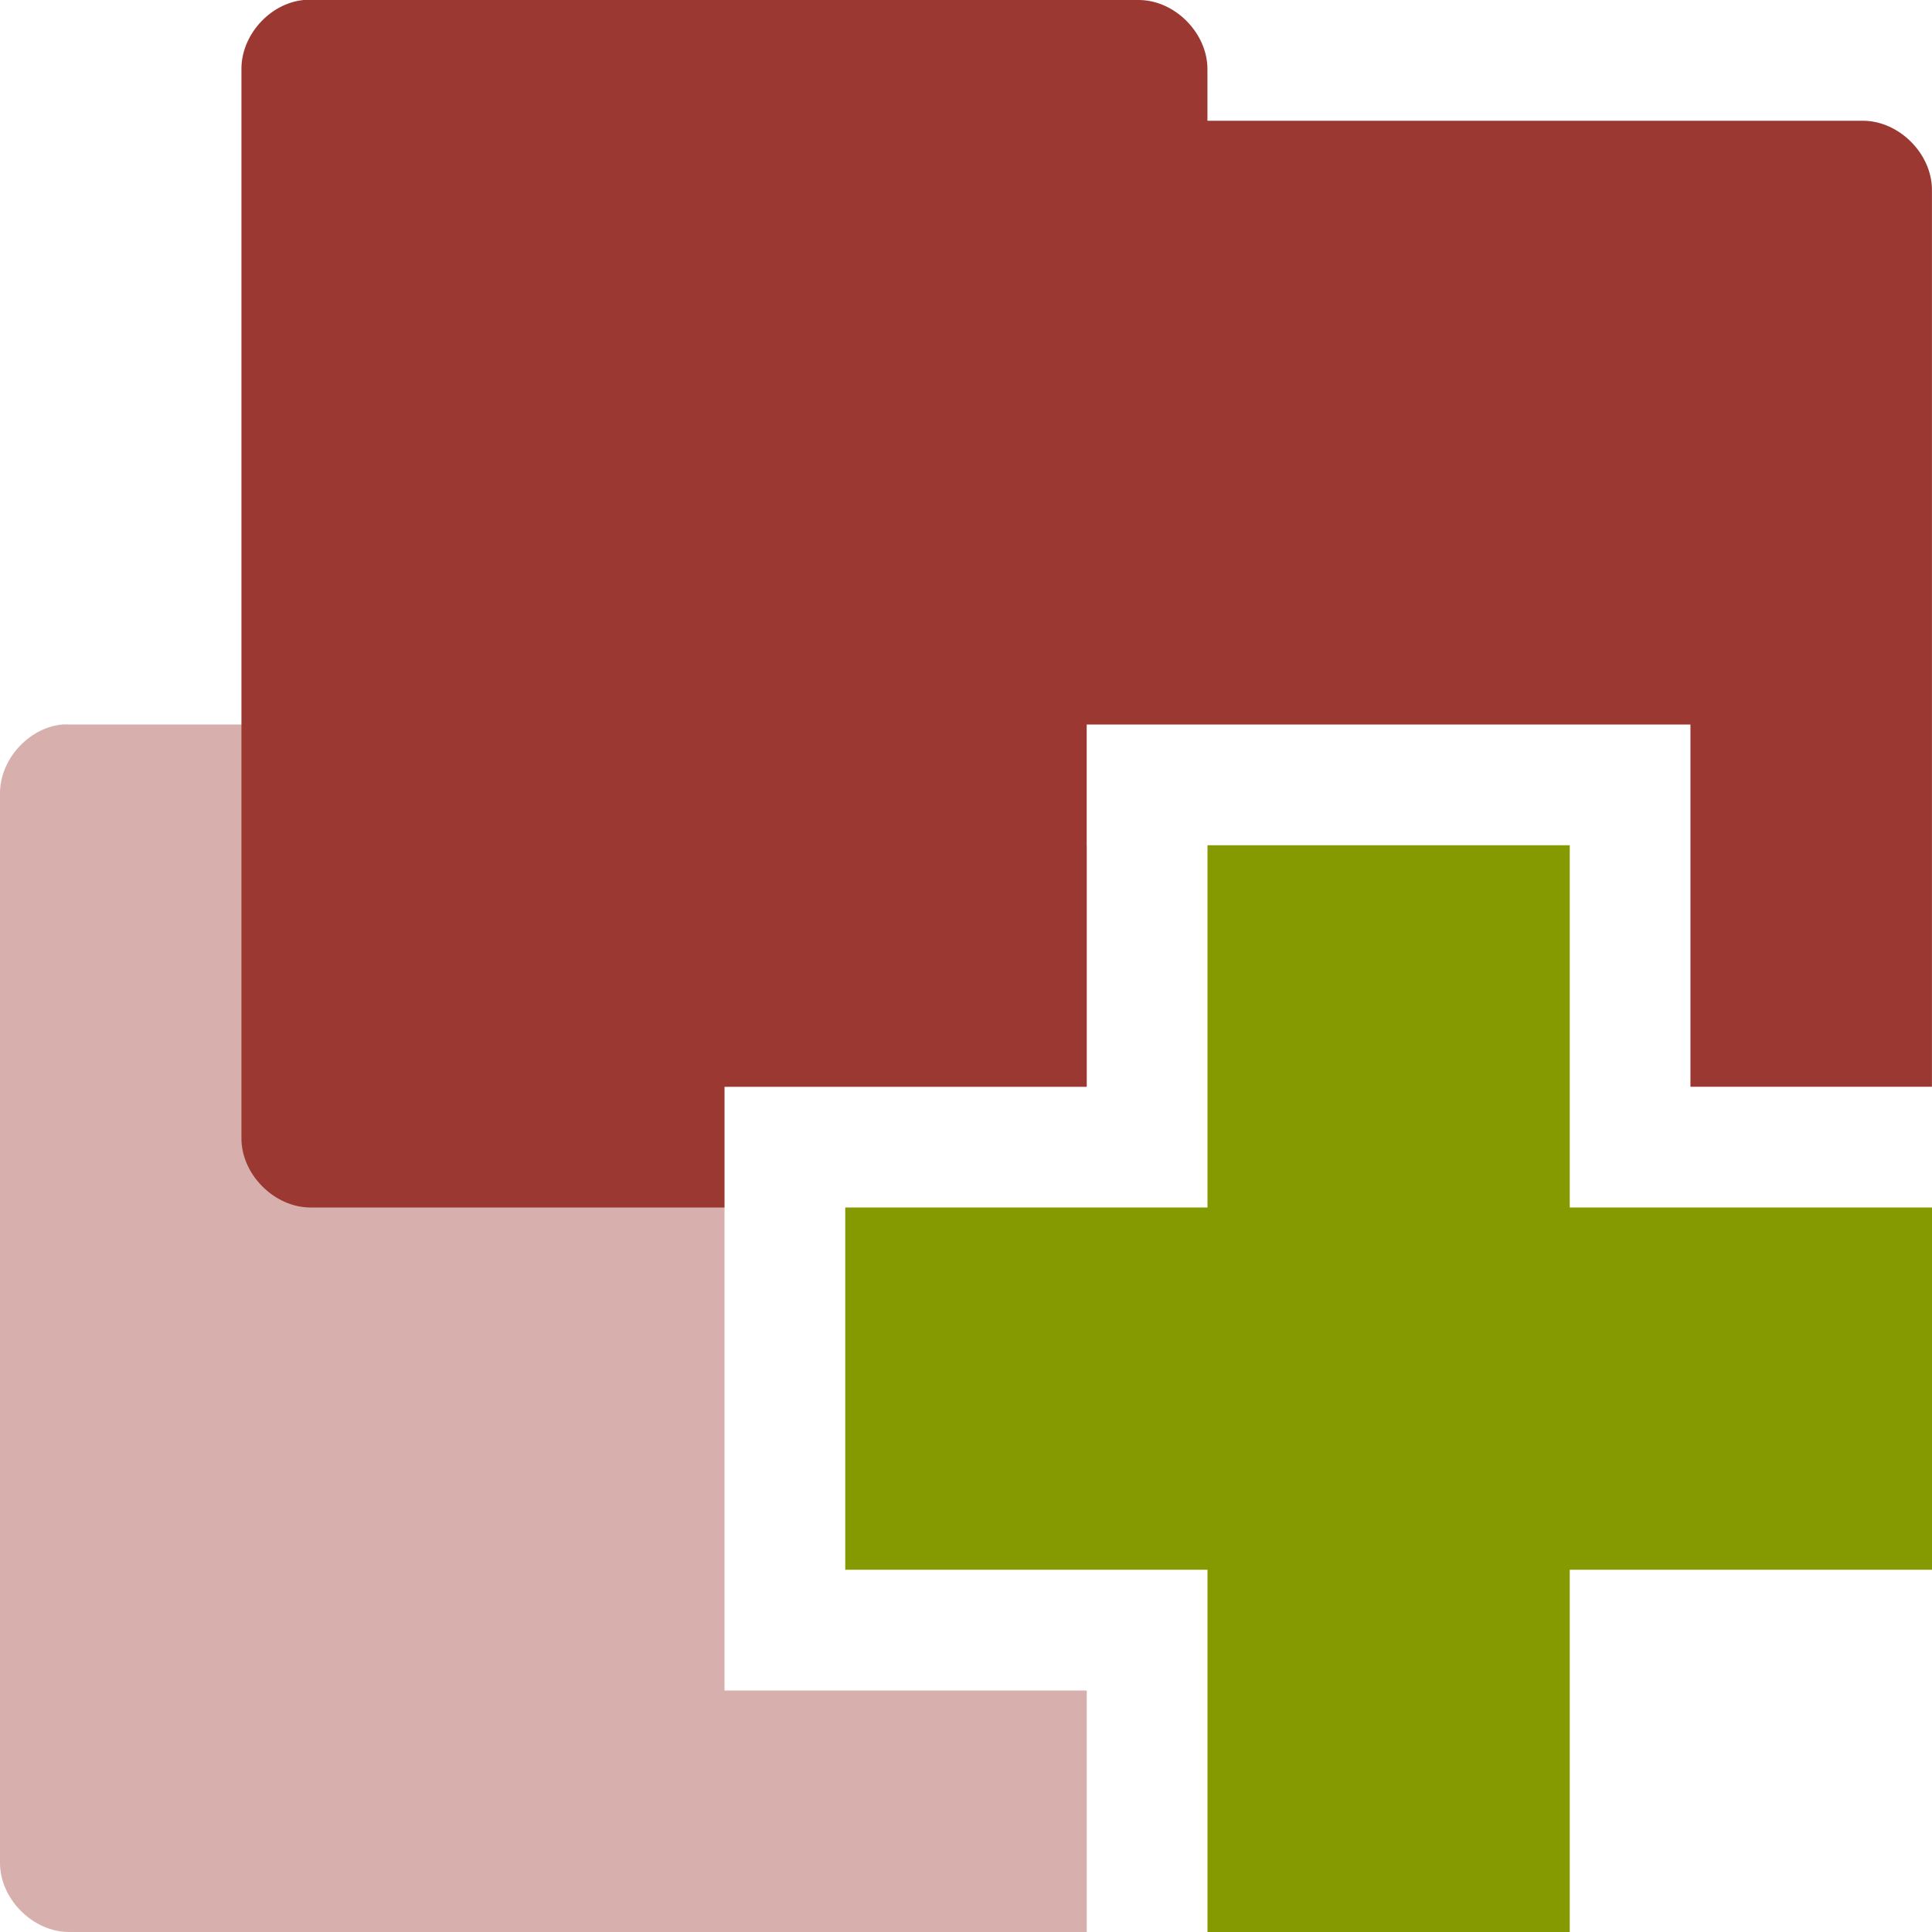 <svg xmlns="http://www.w3.org/2000/svg" viewBox="0 0 32 32">
 <path d="m 1.031 12 c -0.565 0.055 -1.04 0.589 -1.031 1.156 l 0 17.688 c -0.007 0.607 0.549 1.163 1.156 1.156 l 16.844 0 l 0 -4 l -6 0 l 0 -10 l 6 0 l 0 -4 l -2 0 l 0 -0.844 c 0.007 -0.597 -0.528 -1.147 -1.125 -1.156 l -13.719 0 c -0.042 -0.002 -0.083 -0.002 -0.125 0 z" style="visibility:visible;fill:#9C3832;opacity:0.4;fill-opacity:1;stroke:none;display:inline;color:#000;fill-rule:nonzero"/>
 <path d="m 5.03 0 c -0.565 0.055 -1.04 0.589 -1.031 1.156 l 0 17.688 c -0.007 0.607 0.549 1.163 1.156 1.156 l 6.844 0 l 0 -2 l 6 0 l 0 -6 l 10 0 l 0 6 l 4 0 l 0 -14.844 c 0.007 -0.607 -0.549 -1.163 -1.156 -1.156 l -10.844 0 l 0 -0.844 c 0.007 -0.597 -0.528 -1.147 -1.125 -1.156 l -13.719 0 c -0.042 -0.002 -0.083 -0.002 -0.125 0 z" style="visibility:visible;fill:#9C3832;fill-opacity:1;stroke:none;display:inline;color:#000;fill-rule:nonzero"/>
 <path d="m 32 20 l -6 0 l 0 -6 l -6 0 l 0 6 l -6 0 l 0 6 l 6 0 l 0 6 l 6 0 l 0 -6 l 6 0 Z" style="fill:#859900"/>
</svg>
